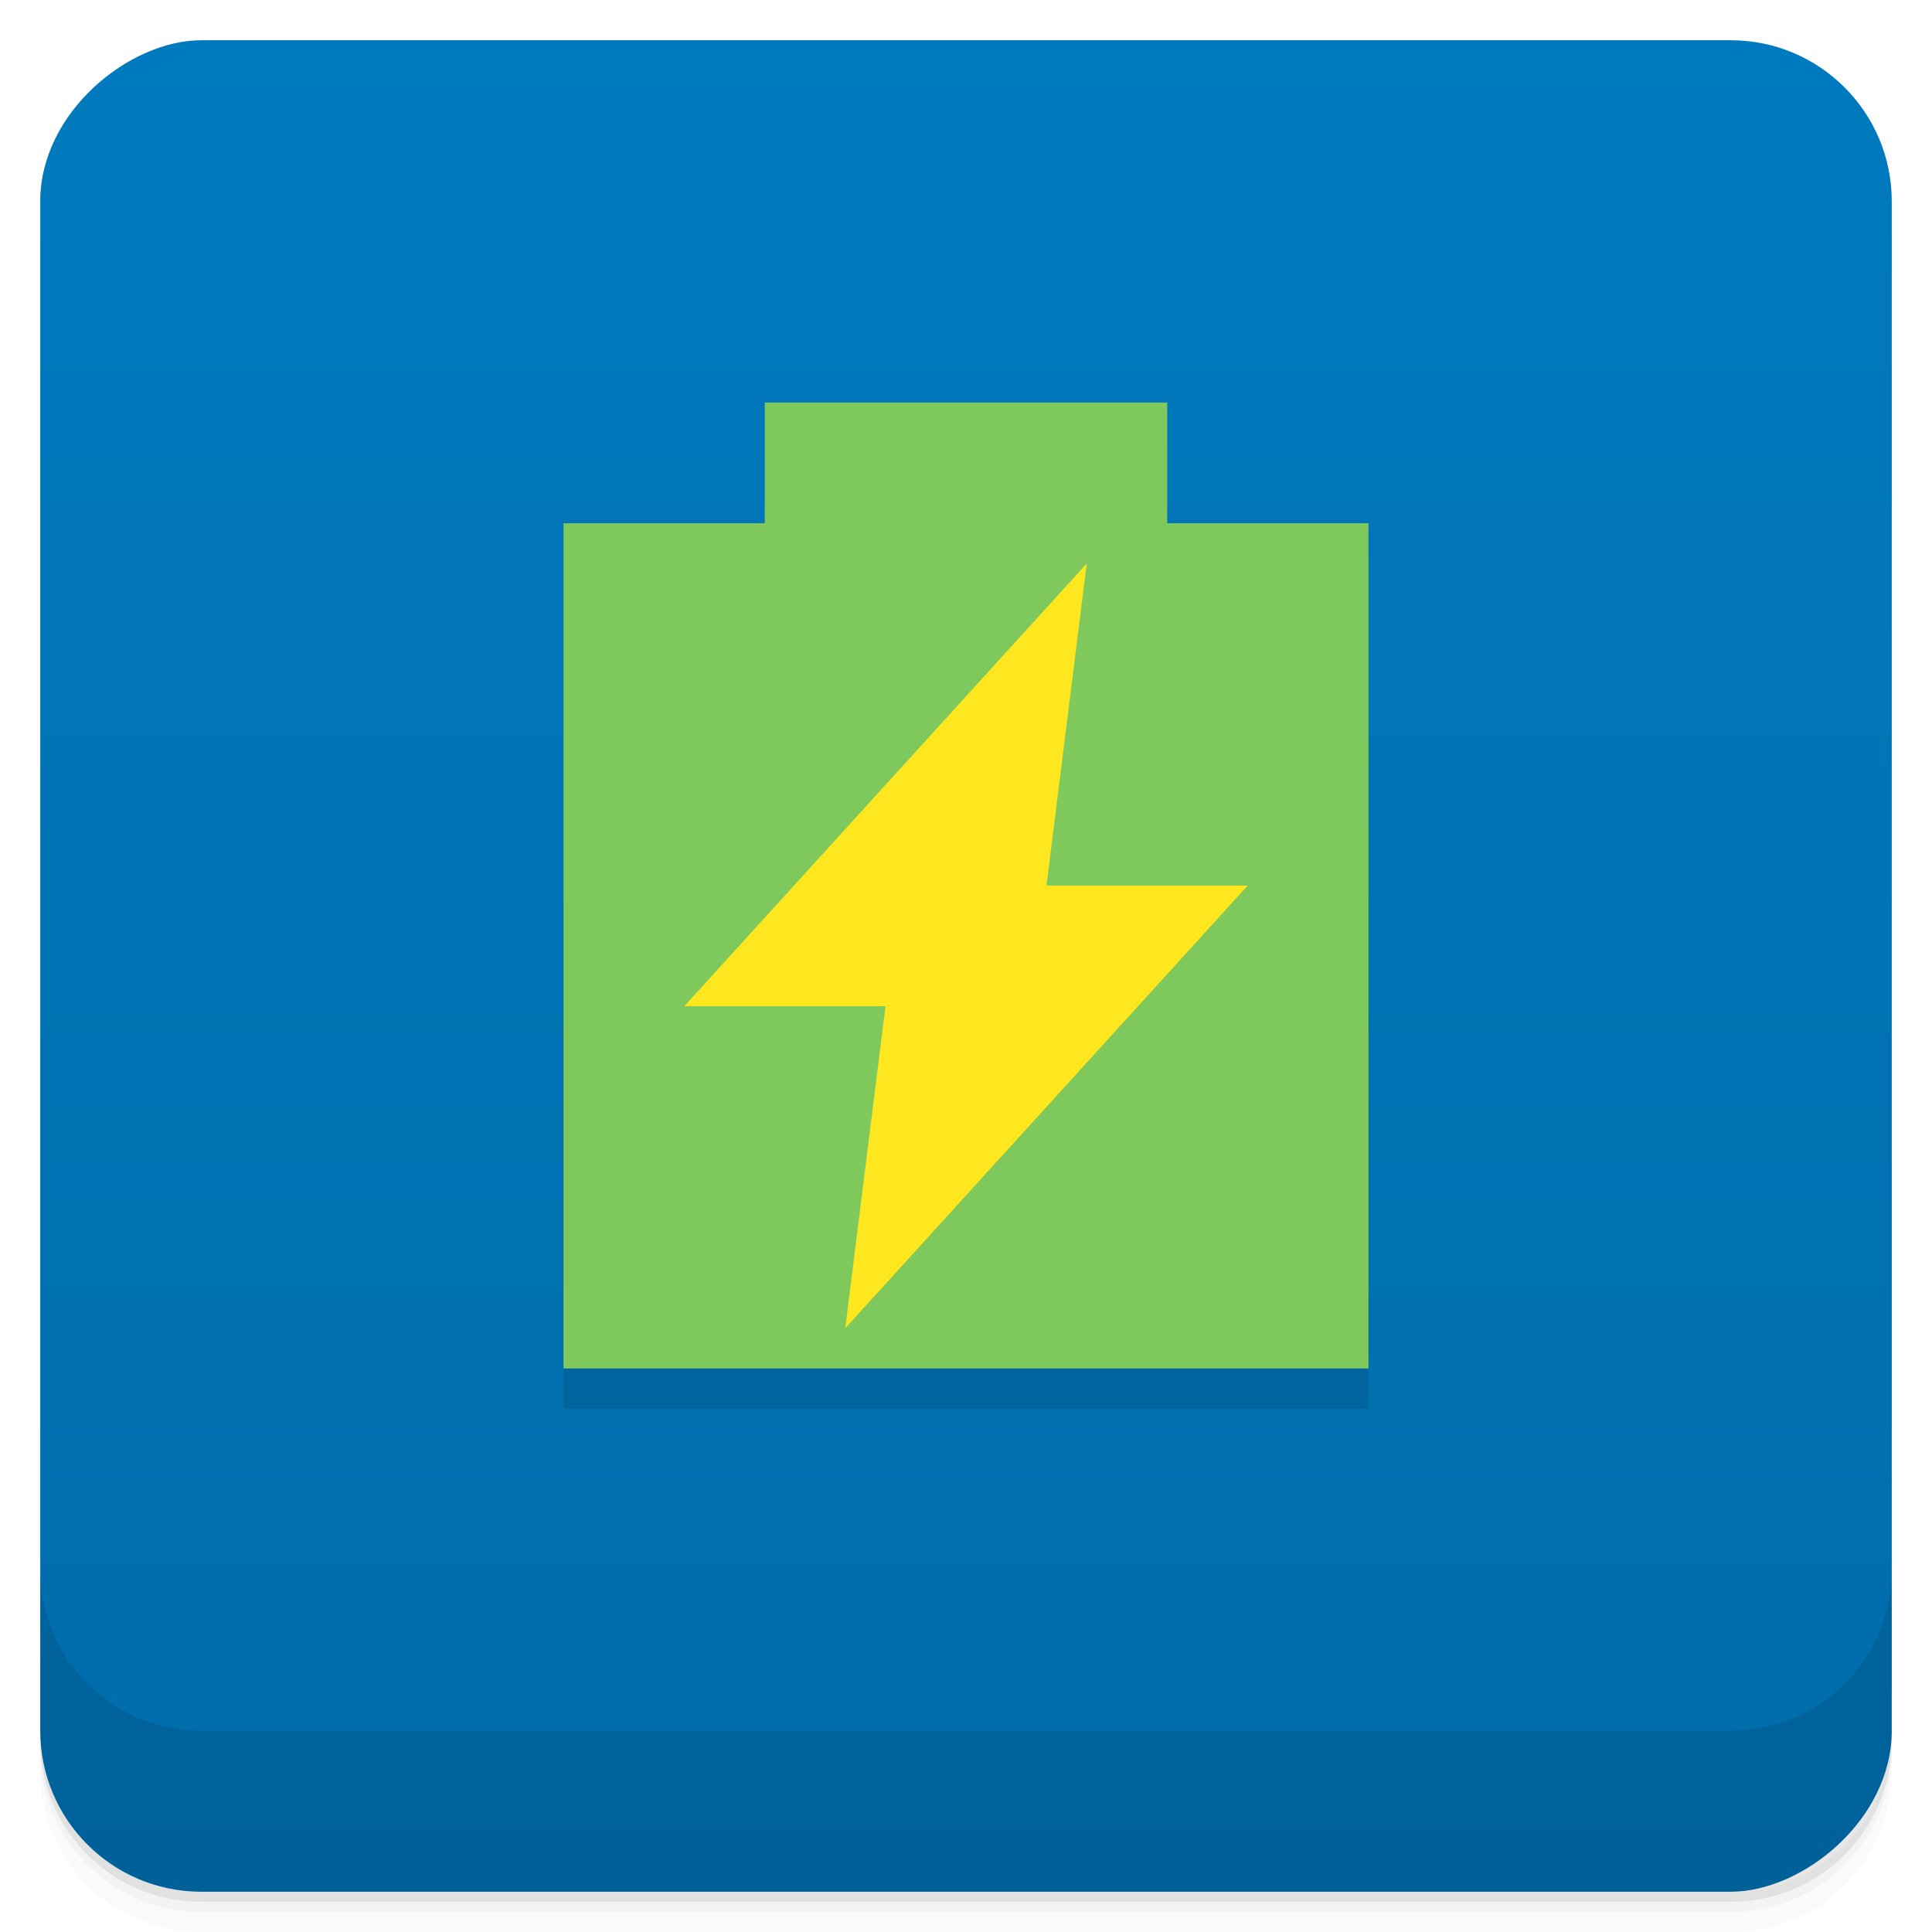 <svg viewBox="0 0 48 48"><defs><linearGradient id="linearGradient3764" x1="1" x2="47" gradientUnits="userSpaceOnUse" gradientTransform="translate(-48,0.002)"><stop stop-color="#006caa" stop-opacity="1"/><stop offset="1" stop-color="#007abe" stop-opacity="1"/></linearGradient><clipPath id="clipPath-734307822"><g transform="translate(0,-1004.362)"><rect rx="4" y="1005.36" x="1" height="46" width="46" fill="#1890d0"/></g></clipPath><clipPath id="clipPath-746935682"><g transform="translate(0,-1004.362)"><rect rx="4" y="1005.36" x="1" height="46" width="46" fill="#1890d0"/></g></clipPath></defs><g><path d="m 1 43 l 0 0.25 c 0 2.216 1.784 4 4 4 l 38 0 c 2.216 0 4 -1.784 4 -4 l 0 -0.25 c 0 2.216 -1.784 4 -4 4 l -38 0 c -2.216 0 -4 -1.784 -4 -4 z m 0 0.5 l 0 0.5 c 0 2.216 1.784 4 4 4 l 38 0 c 2.216 0 4 -1.784 4 -4 l 0 -0.5 c 0 2.216 -1.784 4 -4 4 l -38 0 c -2.216 0 -4 -1.784 -4 -4 z" opacity="0.02"/><path d="m 1 43.25 l 0 0.25 c 0 2.216 1.784 4 4 4 l 38 0 c 2.216 0 4 -1.784 4 -4 l 0 -0.25 c 0 2.216 -1.784 4 -4 4 l -38 0 c -2.216 0 -4 -1.784 -4 -4 z" opacity="0.05"/><path d="m 1 43 l 0 0.25 c 0 2.216 1.784 4 4 4 l 38 0 c 2.216 0 4 -1.784 4 -4 l 0 -0.25 c 0 2.216 -1.784 4 -4 4 l -38 0 c -2.216 0 -4 -1.784 -4 -4 z" opacity="0.1"/></g><g><rect width="46" height="46" x="-47" y="1" rx="4" transform="matrix(0,-1,1,0,0,0)" fill="url(#linearGradient3764)" fill-opacity="1"/></g><g><g clip-path="url(#clipPath-734307822)"><g opacity="0.1"><!-- color: #007abe --><g><path d="m 19 15 l -4 11 l 5 8 l 3 0 l 9 -11 l -4 -9 m -9 1" fill="#000"/><path d="m 19 11 l 0 3 l -5 0 l 0 21 l 20 0 l 0 -21 l -5 0 l 0 -3 m -2 4 l -1 8 l 5 0 l -10 11 l 1 -8 l -5 0 m 10 -11" fill="#000"/></g></g></g></g><g><g clip-path="url(#clipPath-746935682)"><g transform="translate(0,-1)"><!-- color: #007abe --><g><path d="m 19 15 l -4 11 l 5 8 l 3 0 l 9 -11 l -4 -9 m -9 1" fill="#ffe720"/><path d="m 19 11 l 0 3 l -5 0 l 0 21 l 20 0 l 0 -21 l -5 0 l 0 -3 m -2 4 l -1 8 l 5 0 l -10 11 l 1 -8 l -5 0 m 10 -11" fill="#7fc85b"/></g></g></g></g><g><g transform="translate(0,-1004.362)"><path d="m 1 1043.36 0 4 c 0 2.216 1.784 4 4 4 l 38 0 c 2.216 0 4 -1.784 4 -4 l 0 -4 c 0 2.216 -1.784 4 -4 4 l -38 0 c -2.216 0 -4 -1.784 -4 -4 z" opacity="0.1"/></g></g></svg>